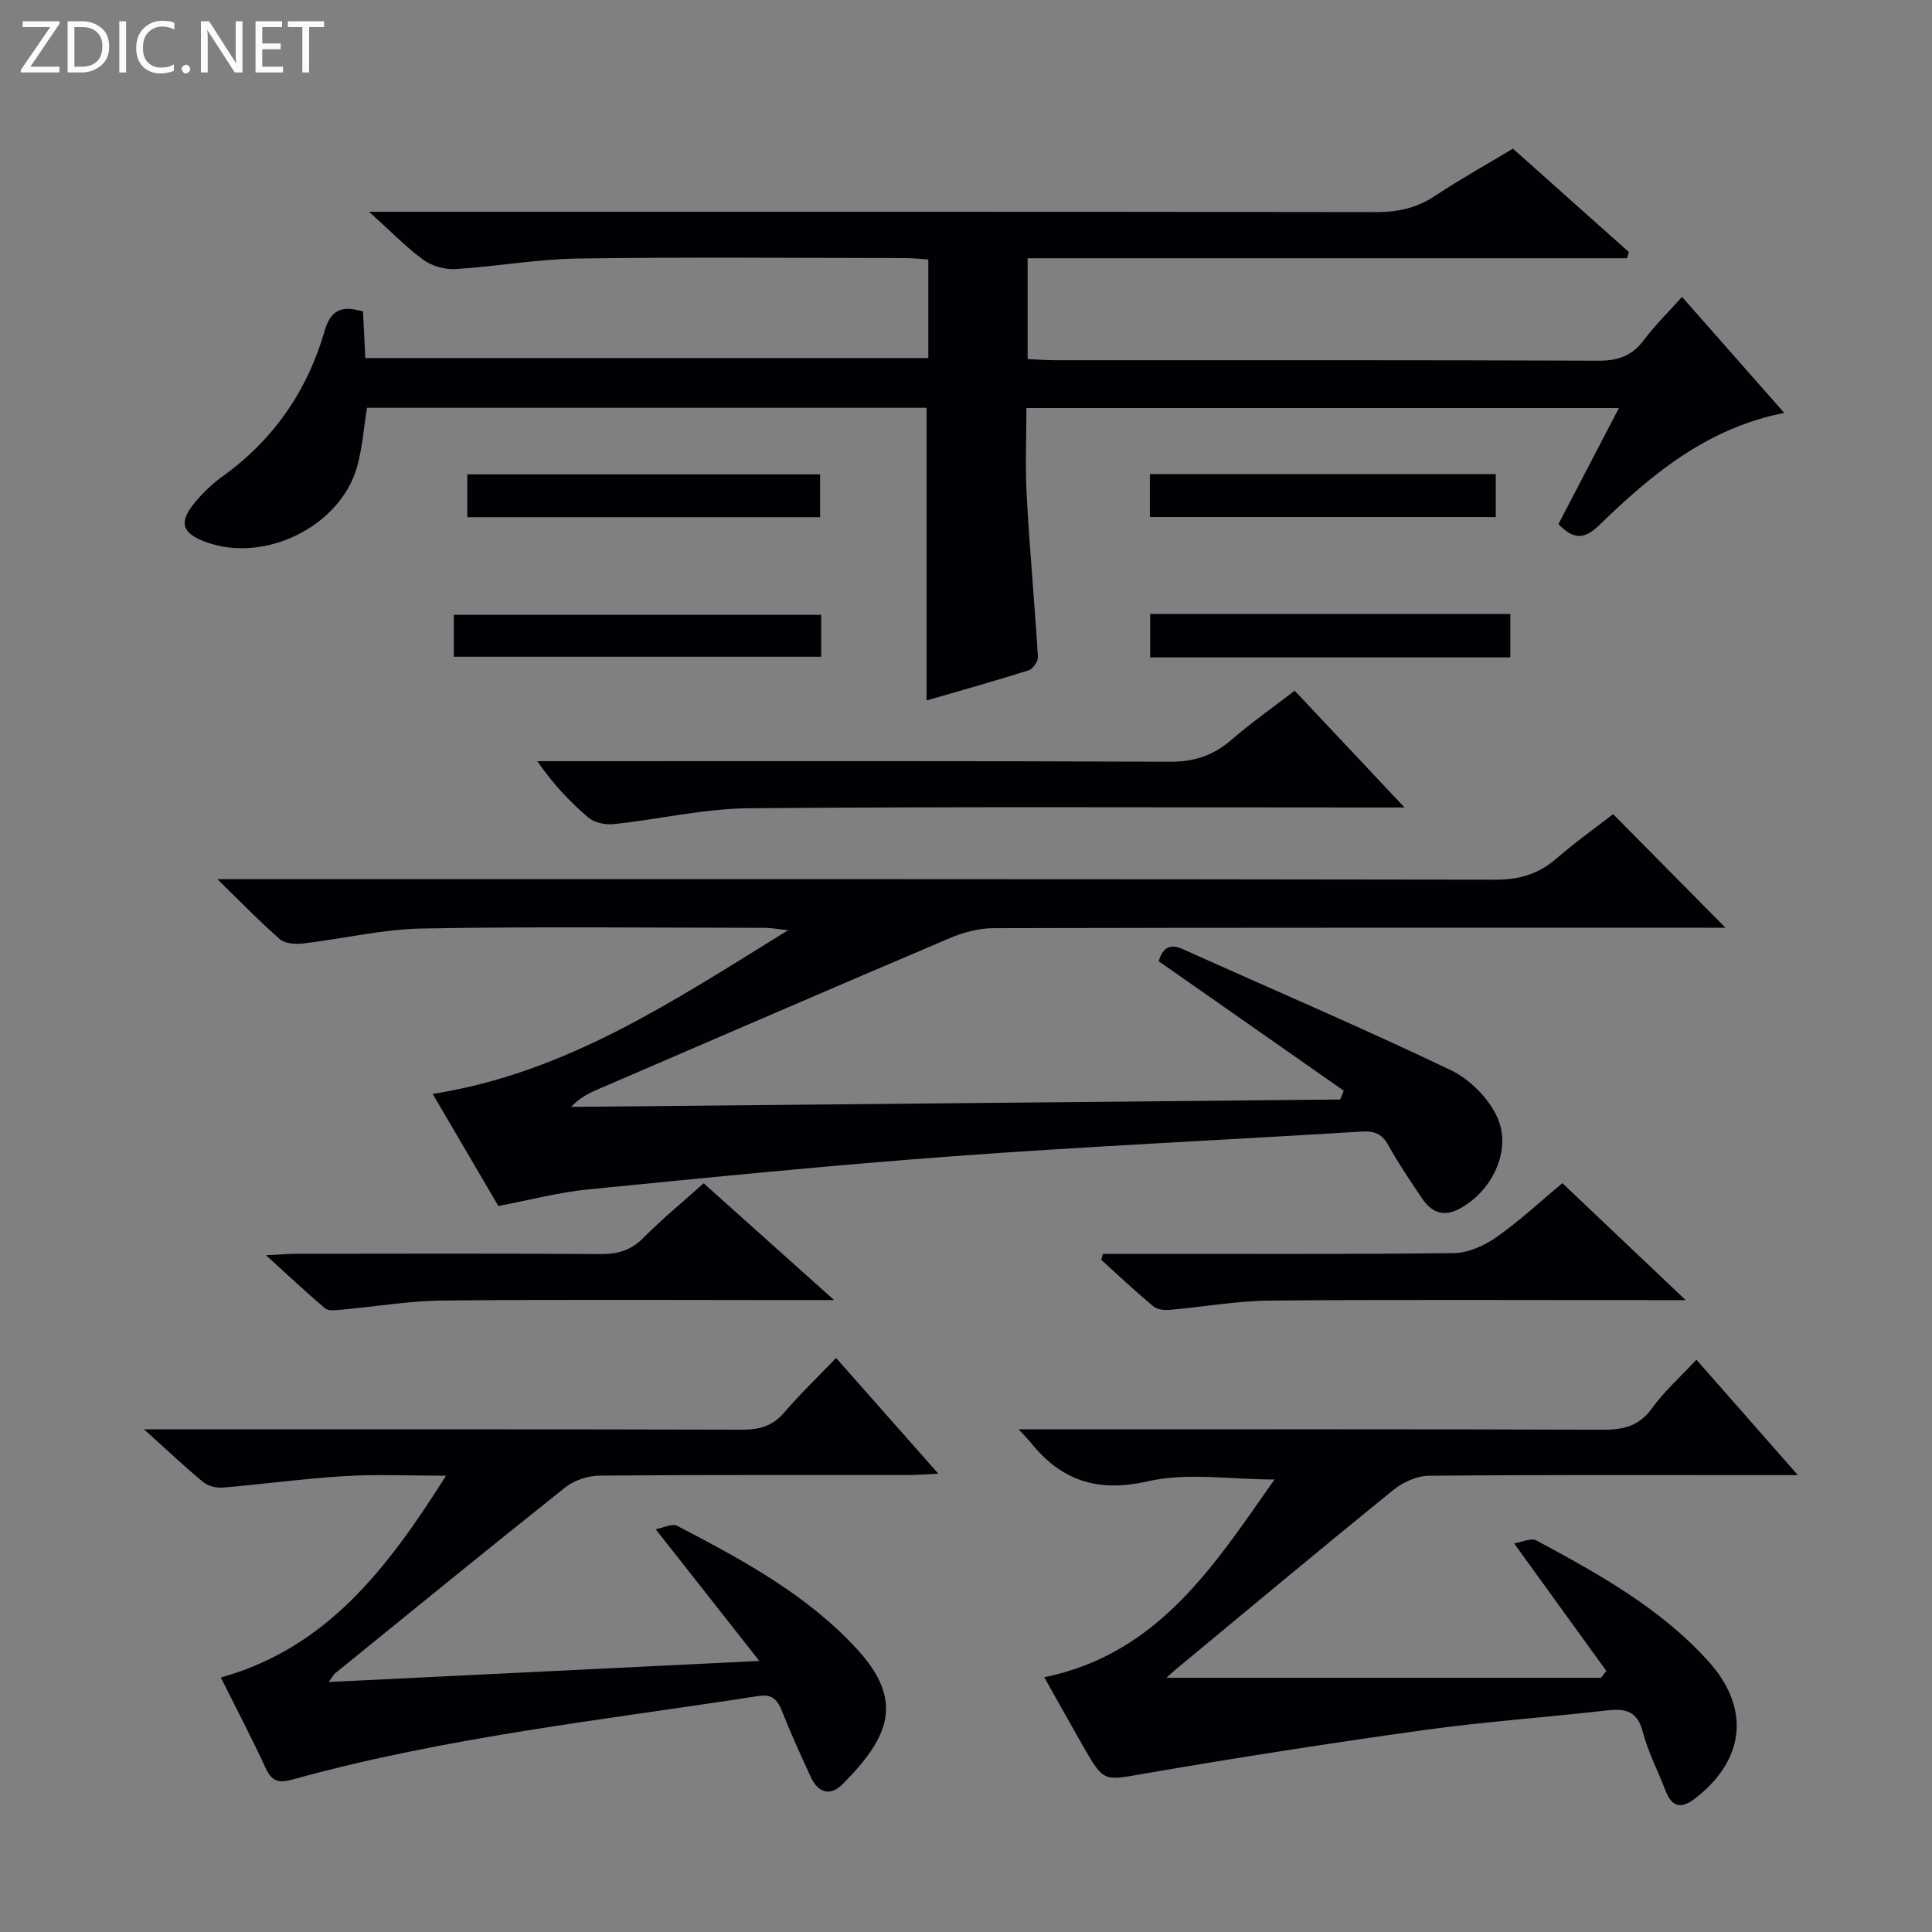 <svg enable-background="new 0 0 400 400" viewBox="0 0 400 400" xmlns="http://www.w3.org/2000/svg"><rect x="0" y="0" width="400" height="400" fill="#808080" stroke="none"/><path d="m12.4 4.8-6.1 9h6v1.2h-8v-.5l6.1-8.9h-5.7v-1.2h7.6v.4z" fill="#fcfbfa"/><path d="m14 15v-10.6h3c1.6 0 2.9.5 4 1.4s1.6 2.2 1.6 3.8-.5 3-1.6 3.9-2.4 1.5-4 1.5zm1.4-9.4v8.2h1.6c1.3 0 2.4-.4 3.1-1.1s1.1-1.8 1.1-3.1-.4-2.3-1.2-3-1.8-1-3.1-1z" fill="#fcfbfa"/><path d="m26.1 4.4v10.6h-1.4v-10.6z" fill="#fcfbfa"/><path d="m36.1 14.6c-.8.4-1.8.6-2.9.6-1.5 0-2.7-.5-3.6-1.4s-1.4-2.2-1.4-3.8c0-1.7.5-3.1 1.5-4.1s2.3-1.6 3.9-1.6c1 0 1.8.1 2.5.4v1.4c-.8-.4-1.6-.6-2.5-.6-1.2 0-2.1.4-2.9 1.2s-1.1 1.8-1.1 3.2c0 1.3.3 2.3 1 3s1.6 1.1 2.7 1.1c1 0 2-.2 2.7-.7v1.3z" fill="#fcfbfa"/><path d="m37.6 14.3c0-.2.1-.5.3-.6s.4-.3.6-.3c.3 0 .5.1.6.3s.3.4.3.6-.1.4-.3.6-.4.3-.6.3c-.3 0-.5-.1-.6-.3s-.3-.4-.3-.6z" fill="#fcfbfa"/><path d="m50.2 15h-1.6l-5.3-8.2c-.2-.2-.3-.5-.4-.7 0 .2.1.7.1 1.5v7.4h-1.4v-10.6h1.7l5.2 8.1c.2.4.4.6.4.7 0-.3-.1-.8-.1-1.5v-7.3h1.4z" fill="#fcfbfa"/><path d="m58.6 15h-5.7v-10.6h5.5v1.2h-4.1v3.4h3.8v1.2h-3.8v3.6h4.3z" fill="#fcfbfa"/><path d="m67.1 5.6h-3.1v9.4h-1.4v-9.4h-3v-1.2h7.5z" fill="#fcfbfa"/><g fill="#010105"><path d="m336.86 53.47c-41.25 0-82.5 0-124.1 0v20.87c1.91.08 3.83.24 5.75.24 37.49.01 74.98-.05 112.48.1 4.06.02 6.93-1.04 9.37-4.29 2.27-3.03 5.02-5.71 7.89-8.92 7.13 8.09 13.98 15.87 21.16 24.02-16.03 3.16-27.47 12.73-38.24 23.18-3.15 3.06-5.39 3.09-8.51-.16 4.06-7.8 8.16-15.66 12.52-24.03-41.09 0-81.48 0-122.67 0 0 6.05-.28 12.15.06 18.22.61 11.1 1.64 22.18 2.32 33.27.06.93-1.04 2.54-1.93 2.82-7.08 2.24-14.23 4.23-21.12 6.23 0-20.27 0-40.3 0-60.59-38.5 0-77.08 0-115.86 0-.67 4.15-.95 8.32-2.06 12.25-3.51 12.39-19.24 20.04-31.39 15.51-4.87-1.82-5.58-4.03-2.24-8.08 1.68-2.04 3.64-3.94 5.79-5.48 10.56-7.58 17.53-17.72 21.11-30.06 1.31-4.52 3.62-5.36 7.97-4.08.15 2.98.3 6.08.47 9.64h116.57c0-6.58 0-13.16 0-20.41-1.62-.1-3.36-.29-5.11-.29-22.5-.02-44.99-.23-67.48.1-8.44.12-16.85 1.66-25.29 2.18-2.19.13-4.86-.61-6.63-1.89-3.59-2.61-6.72-5.87-11.28-9.98h7c67.15 0 134.3-.03 201.46.07 4.5.01 8.4-.81 12.18-3.32 5.25-3.48 10.77-6.55 16.19-9.81 8.18 7.29 16.1 14.35 24.01 21.41-.13.42-.26.85-.39 1.28z"/><path d="m278.2 225.81c-12.74-8.91-25.48-17.83-38.32-26.81.77-2.31 1.91-3.88 5.01-2.49 18.48 8.31 37.12 16.28 55.4 25.01 3.98 1.9 7.96 5.87 9.73 9.86 3.07 6.91-1.24 15.44-7.96 18.94-3.35 1.75-5.78.58-7.67-2.25-2.4-3.59-4.86-7.17-6.94-10.95-1.34-2.43-2.93-3.01-5.61-2.84-28.05 1.74-56.14 3.02-84.17 5.08-25.35 1.86-50.64 4.4-75.94 6.9-6.08.6-12.05 2.2-18.55 3.43-4.3-7.34-8.81-15.04-13.6-23.21 27.64-4.31 49.82-19.23 73.62-33.9-2.45-.25-3.64-.48-4.82-.48-23.67-.02-47.34-.3-70.99.14-8.24.15-16.43 2.14-24.67 3.1-1.56.18-3.69.04-4.76-.88-4.12-3.58-7.92-7.53-12.96-12.44h7.13c85.83 0 171.66-.04 257.49.11 5 .01 8.95-1.18 12.66-4.41 3.89-3.38 8.11-6.37 11.7-9.16 7.85 7.94 15.53 15.7 23.27 23.52-.79 0-2.46 0-4.13 0-49.16 0-98.33-.04-147.49.09-3.02.01-6.21.88-9.02 2.07-24.15 10.26-48.23 20.7-72.33 31.08-2.07.89-4.14 1.79-6.04 3.85 53.08-.51 106.16-1.02 159.23-1.53.27-.62.5-1.23.73-1.83z"/><path d="m351.22 281.51c6.97 7.93 13.51 15.38 21.01 23.9-2.99 0-4.71 0-6.43 0-23.32 0-46.64-.09-69.96.13-2.49.02-5.39 1.33-7.37 2.94-15.1 12.25-30.03 24.72-45.01 37.13-.6.5-1.16 1.04-1.95 1.76h89.94c.38-.47.75-.94 1.13-1.42-6.14-8.49-12.28-16.98-19.11-26.42 1.78-.28 3.57-1.17 4.58-.62 12.9 6.95 25.76 14.04 35.72 25.12 8.73 9.71 7.48 20.48-2.97 28.43-2.91 2.22-4.75 1.5-6.01-1.8-1.53-4.04-3.59-7.92-4.66-12.07-1.1-4.26-3.51-4.91-7.29-4.48-12.71 1.44-25.48 2.34-38.14 4.1-19.22 2.67-38.4 5.66-57.53 8.96-8.64 1.49-8.57 1.97-12.88-5.56-2.63-4.6-5.21-9.23-8.09-14.35 23.68-4.87 35.17-23.18 47.68-40.95-9.18 0-18.07-1.48-26.19.37-10.47 2.39-17.94-.11-24.32-8.04-.5-.62-1.08-1.19-2.46-2.71h6.08c38.31 0 76.62-.06 114.93.08 4.33.02 7.53-.82 10.18-4.54 2.51-3.47 5.79-6.37 9.12-9.96z"/><path d="m157.21 343.88c-7.55-9.59-14.17-18.01-21.46-27.27 1.63-.3 3.41-1.25 4.42-.72 13.43 7.01 26.82 14.18 37.25 25.53 9.88 10.75 6.69 18.2-2.91 27.92-2.64 2.67-5.15 1.84-6.68-1.49-2.08-4.53-4.14-9.07-5.98-13.69-.92-2.32-2.08-3.44-4.75-3.03-32.28 5-64.82 8.51-96.41 17.27-3.11.86-4.42.41-5.73-2.42-2.86-6.19-6.03-12.23-9.24-18.67 22.1-6.17 34.58-22.75 46.63-41.78-7.65 0-14.34-.32-20.99.08-8.43.51-16.82 1.67-25.25 2.38-1.33.11-3.05-.33-4.05-1.15-3.83-3.16-7.43-6.58-12.24-10.91h6.38c39.15 0 78.3-.04 117.46.07 3.6.01 6.32-.76 8.72-3.57 3.23-3.78 6.84-7.23 10.72-11.28 7.1 8.04 13.74 15.56 21.17 23.96-2.69.13-4.4.28-6.11.28-21.33.02-42.65-.07-63.98.12-2.41.02-5.27.94-7.14 2.43-16 12.72-31.83 25.66-47.7 38.54-.24.19-.38.5-1.29 1.76 29.63-1.45 58.48-2.86 89.16-4.36z"/><path d="m268.05 143c7.49 7.97 14.64 15.56 22.74 24.18-2.82 0-4.52 0-6.22 0-43.16 0-86.32-.2-129.47.16-9.37.08-18.71 2.3-28.1 3.29-1.7.18-3.95-.31-5.2-1.37-3.79-3.22-7.21-6.87-10.56-11.66h5.51c41.82 0 83.65-.08 125.47.11 5.02.02 8.94-1.28 12.66-4.48 4.14-3.56 8.6-6.71 13.17-10.23z"/><path d="m228.36 259.59h5.28c22.47 0 44.94.12 67.41-.15 2.98-.04 6.31-1.57 8.83-3.34 4.74-3.33 9.01-7.33 13.59-11.14 8.24 7.81 16.36 15.52 25.54 24.22-3.19 0-4.94 0-6.69 0-26.46 0-52.93-.14-79.39.09-6.93.06-13.84 1.33-20.77 1.92-1.12.1-2.6-.06-3.39-.73-3.68-3.08-7.19-6.38-10.75-9.6.1-.42.22-.84.34-1.27z"/><path d="m145.68 244.99c8.83 7.9 17.43 15.6 27.02 24.18-3.04 0-4.8 0-6.55 0-24.82 0-49.65-.15-74.47.09-7.11.07-14.2 1.3-21.31 1.93-1.03.09-2.42.24-3.08-.32-3.87-3.28-7.57-6.76-12.22-10.99 2.96-.14 4.69-.3 6.43-.3 20.99-.02 41.98-.08 62.97.06 3.59.02 6.29-.85 8.85-3.47 3.72-3.77 7.87-7.14 12.36-11.18z"/><path d="m170.02 127.3v8.67c-25.33 0-50.51 0-76.06 0 0-2.8 0-5.55 0-8.67z"/><path d="m238.13 127.11h74.57v9c-24.85 0-49.56 0-74.57 0 0-2.98 0-5.73 0-9z"/><path d="m96.75 107.08c0-3.22 0-5.85 0-8.87h73.04v8.87c-24.25 0-48.39 0-73.04 0z"/><path d="m238.07 107.05c0-3.06 0-5.81 0-8.9h71.61v8.9c-23.69 0-47.37 0-71.61 0z"/></g></svg>